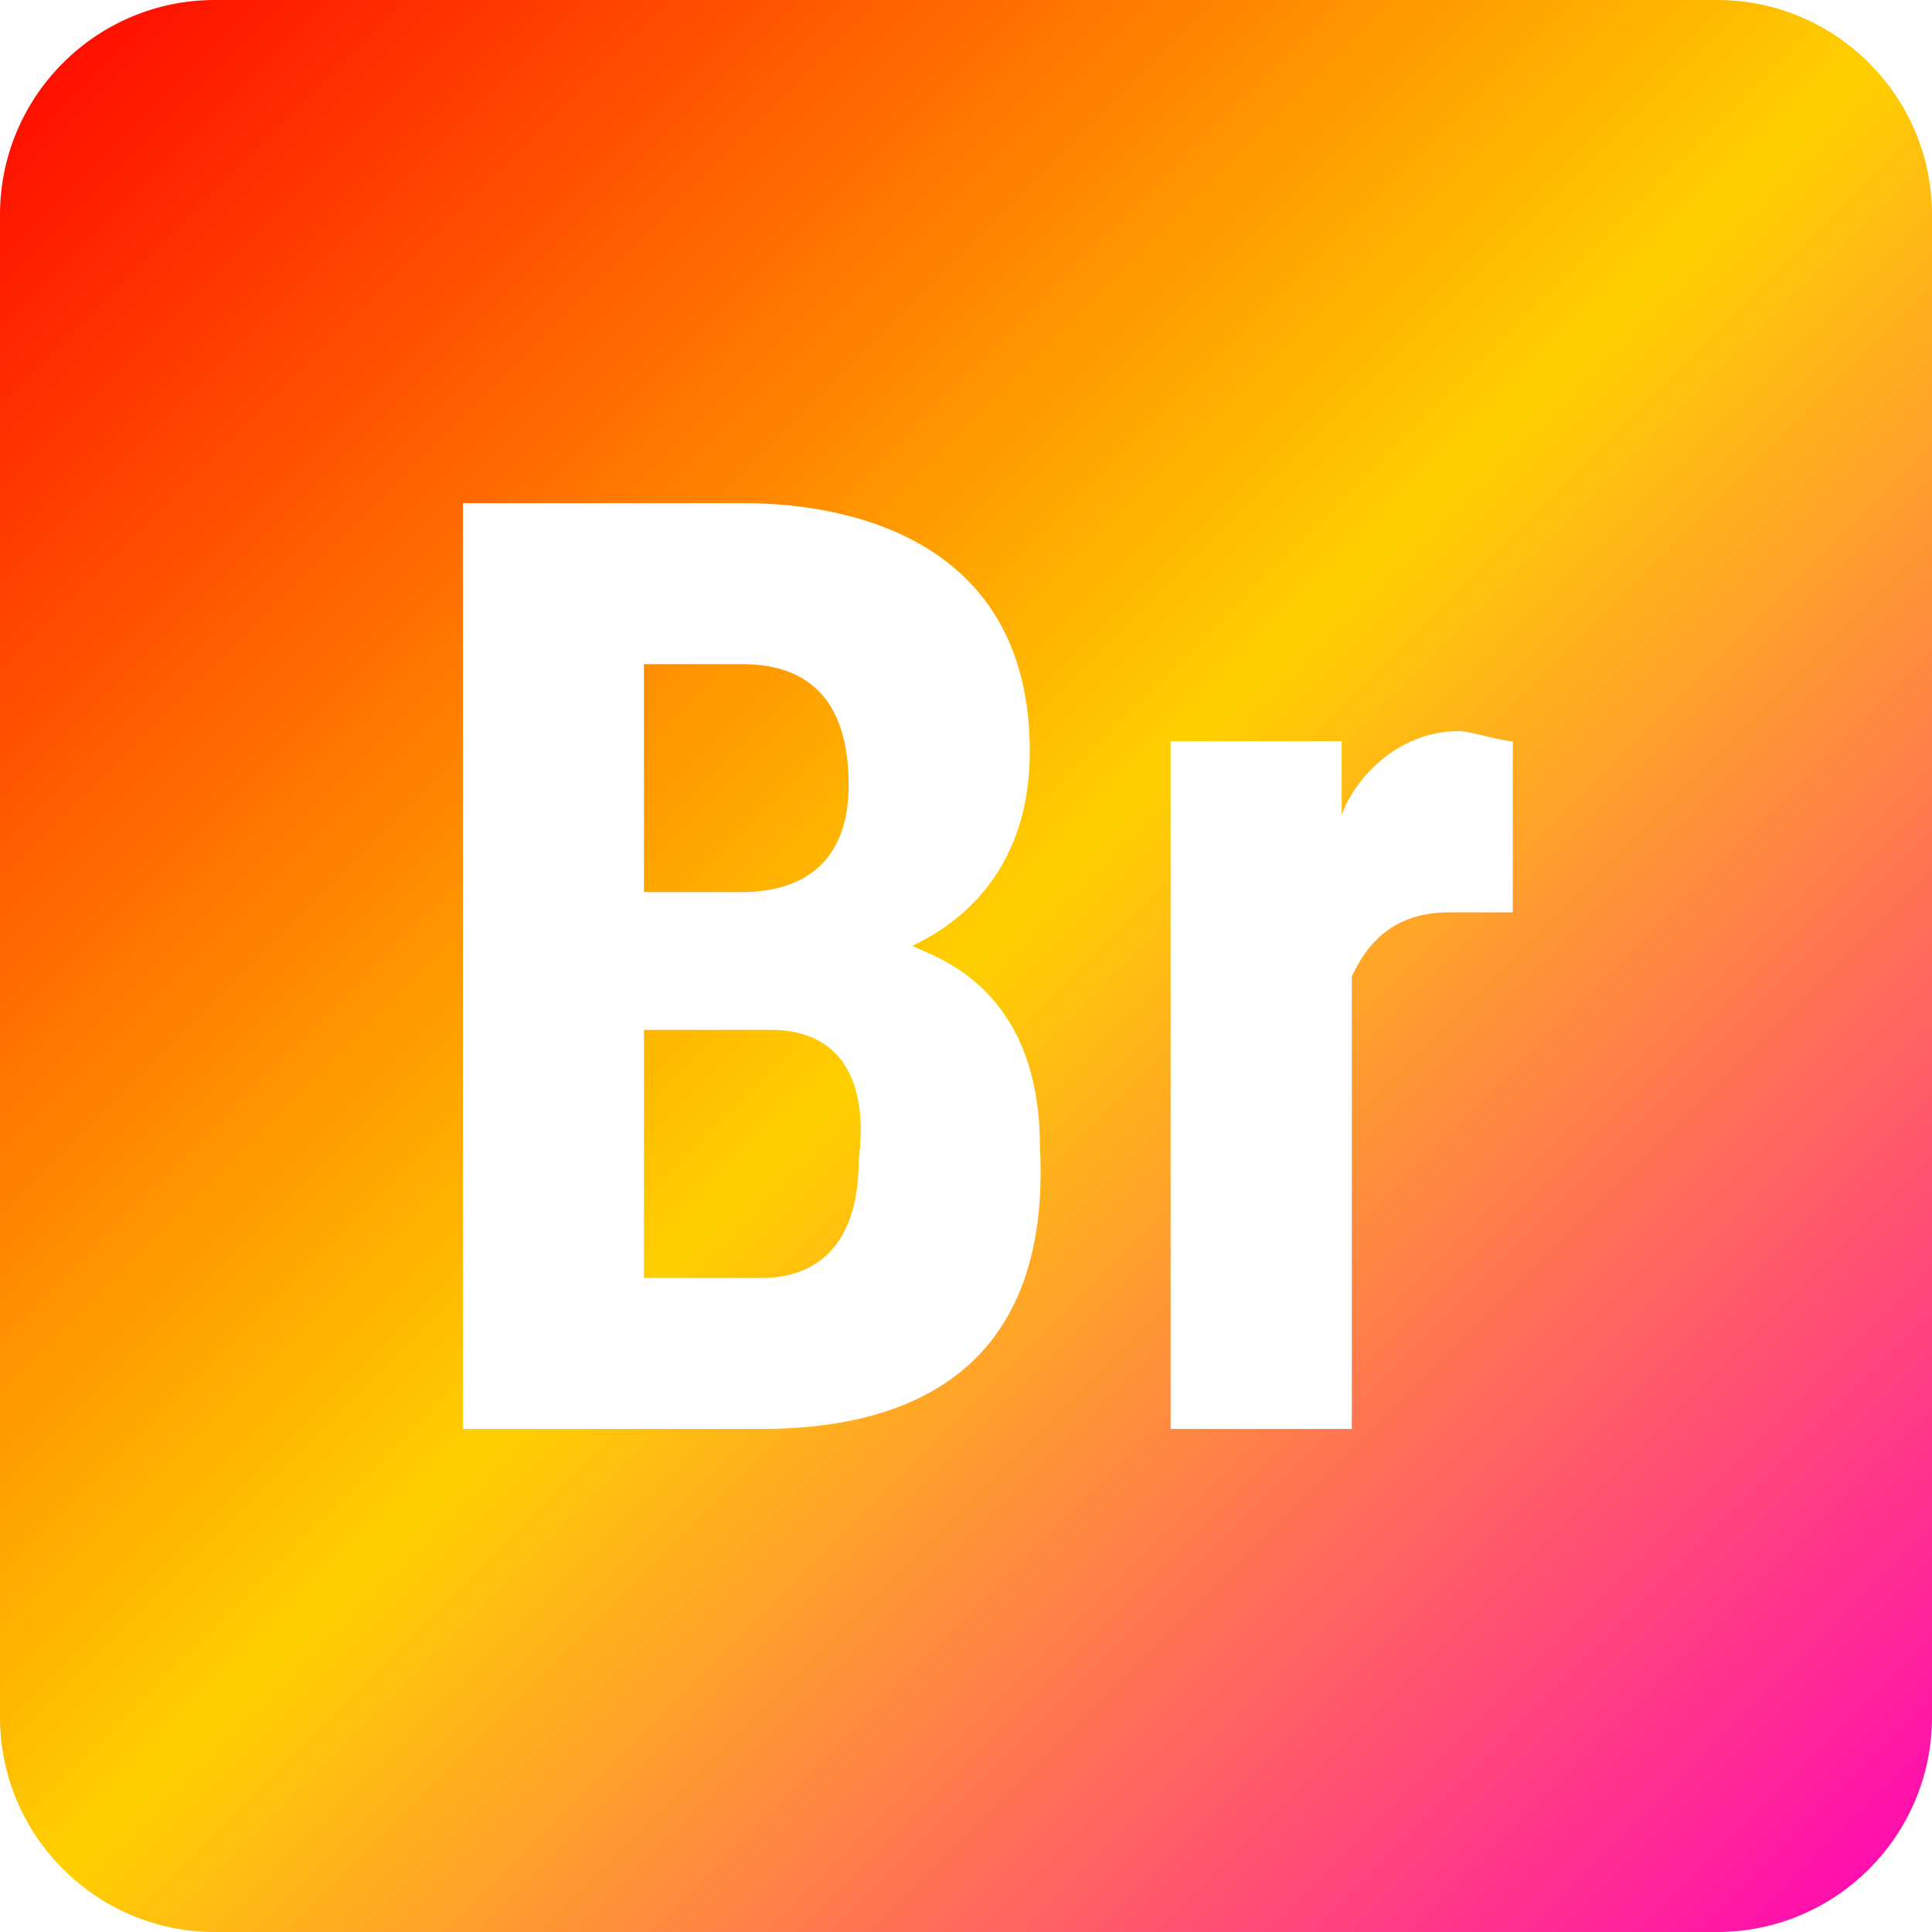 <svg xmlns="http://www.w3.org/2000/svg" xmlns:xlink="http://www.w3.org/1999/xlink" width="64" height="64" viewBox="0 0 64 64" version="1.1"><defs><linearGradient id="linear0" x1="0%" x2="100%" y1="0%" y2="100%"><stop offset="0%" style="stop-color:#ff0000; stop-opacity:1"/><stop offset="50%" style="stop-color:#ffd000; stop-opacity:1"/><stop offset="100%" style="stop-color:#ff00bb; stop-opacity:1"/></linearGradient></defs><g id="surface1"><path style=" stroke:none;fill-rule:nonzero;fill:url(#linear0);" d="M 7.113 0 C 3.191 0 0 3.191 0 7.113 L 0 56.887 C 0 60.809 3.191 64 7.113 64 L 56.887 64 C 60.809 64 64 60.809 64 56.887 L 64 7.113 C 64 3.191 60.809 0 56.887 0 Z M 15.336 16.668 L 24.555 16.668 C 25.973 16.668 34.113 16.707 34.113 24.887 C 34.113 29.512 30.93 30.969 30.223 31.336 C 30.934 31.695 34.449 32.664 34.449 38 C 34.805 44.754 30.914 47.336 25.223 47.336 L 15.336 47.336 Z M 21.332 22 L 21.332 29.551 L 24.555 29.551 C 26.695 29.551 28.113 28.488 28.113 26 C 28.113 22.445 25.973 22 24.555 22 Z M 48.336 24.219 C 48.691 24.219 49.746 24.555 50.113 24.555 L 50.113 30.223 L 48 30.223 C 45.859 30.223 45.137 31.629 44.781 32.336 L 44.781 47.336 L 38.777 47.336 L 38.777 24.551 L 44.445 24.551 L 44.445 26.996 C 44.809 25.93 46.191 24.219 48.336 24.219 Z M 21.332 34.117 L 21.332 42.336 L 25.223 42.336 C 27 42.336 28.445 41.297 28.445 38.449 C 28.809 35.602 27.695 34.117 25.551 34.117 Z M 21.332 34.117 "/></g></svg>
